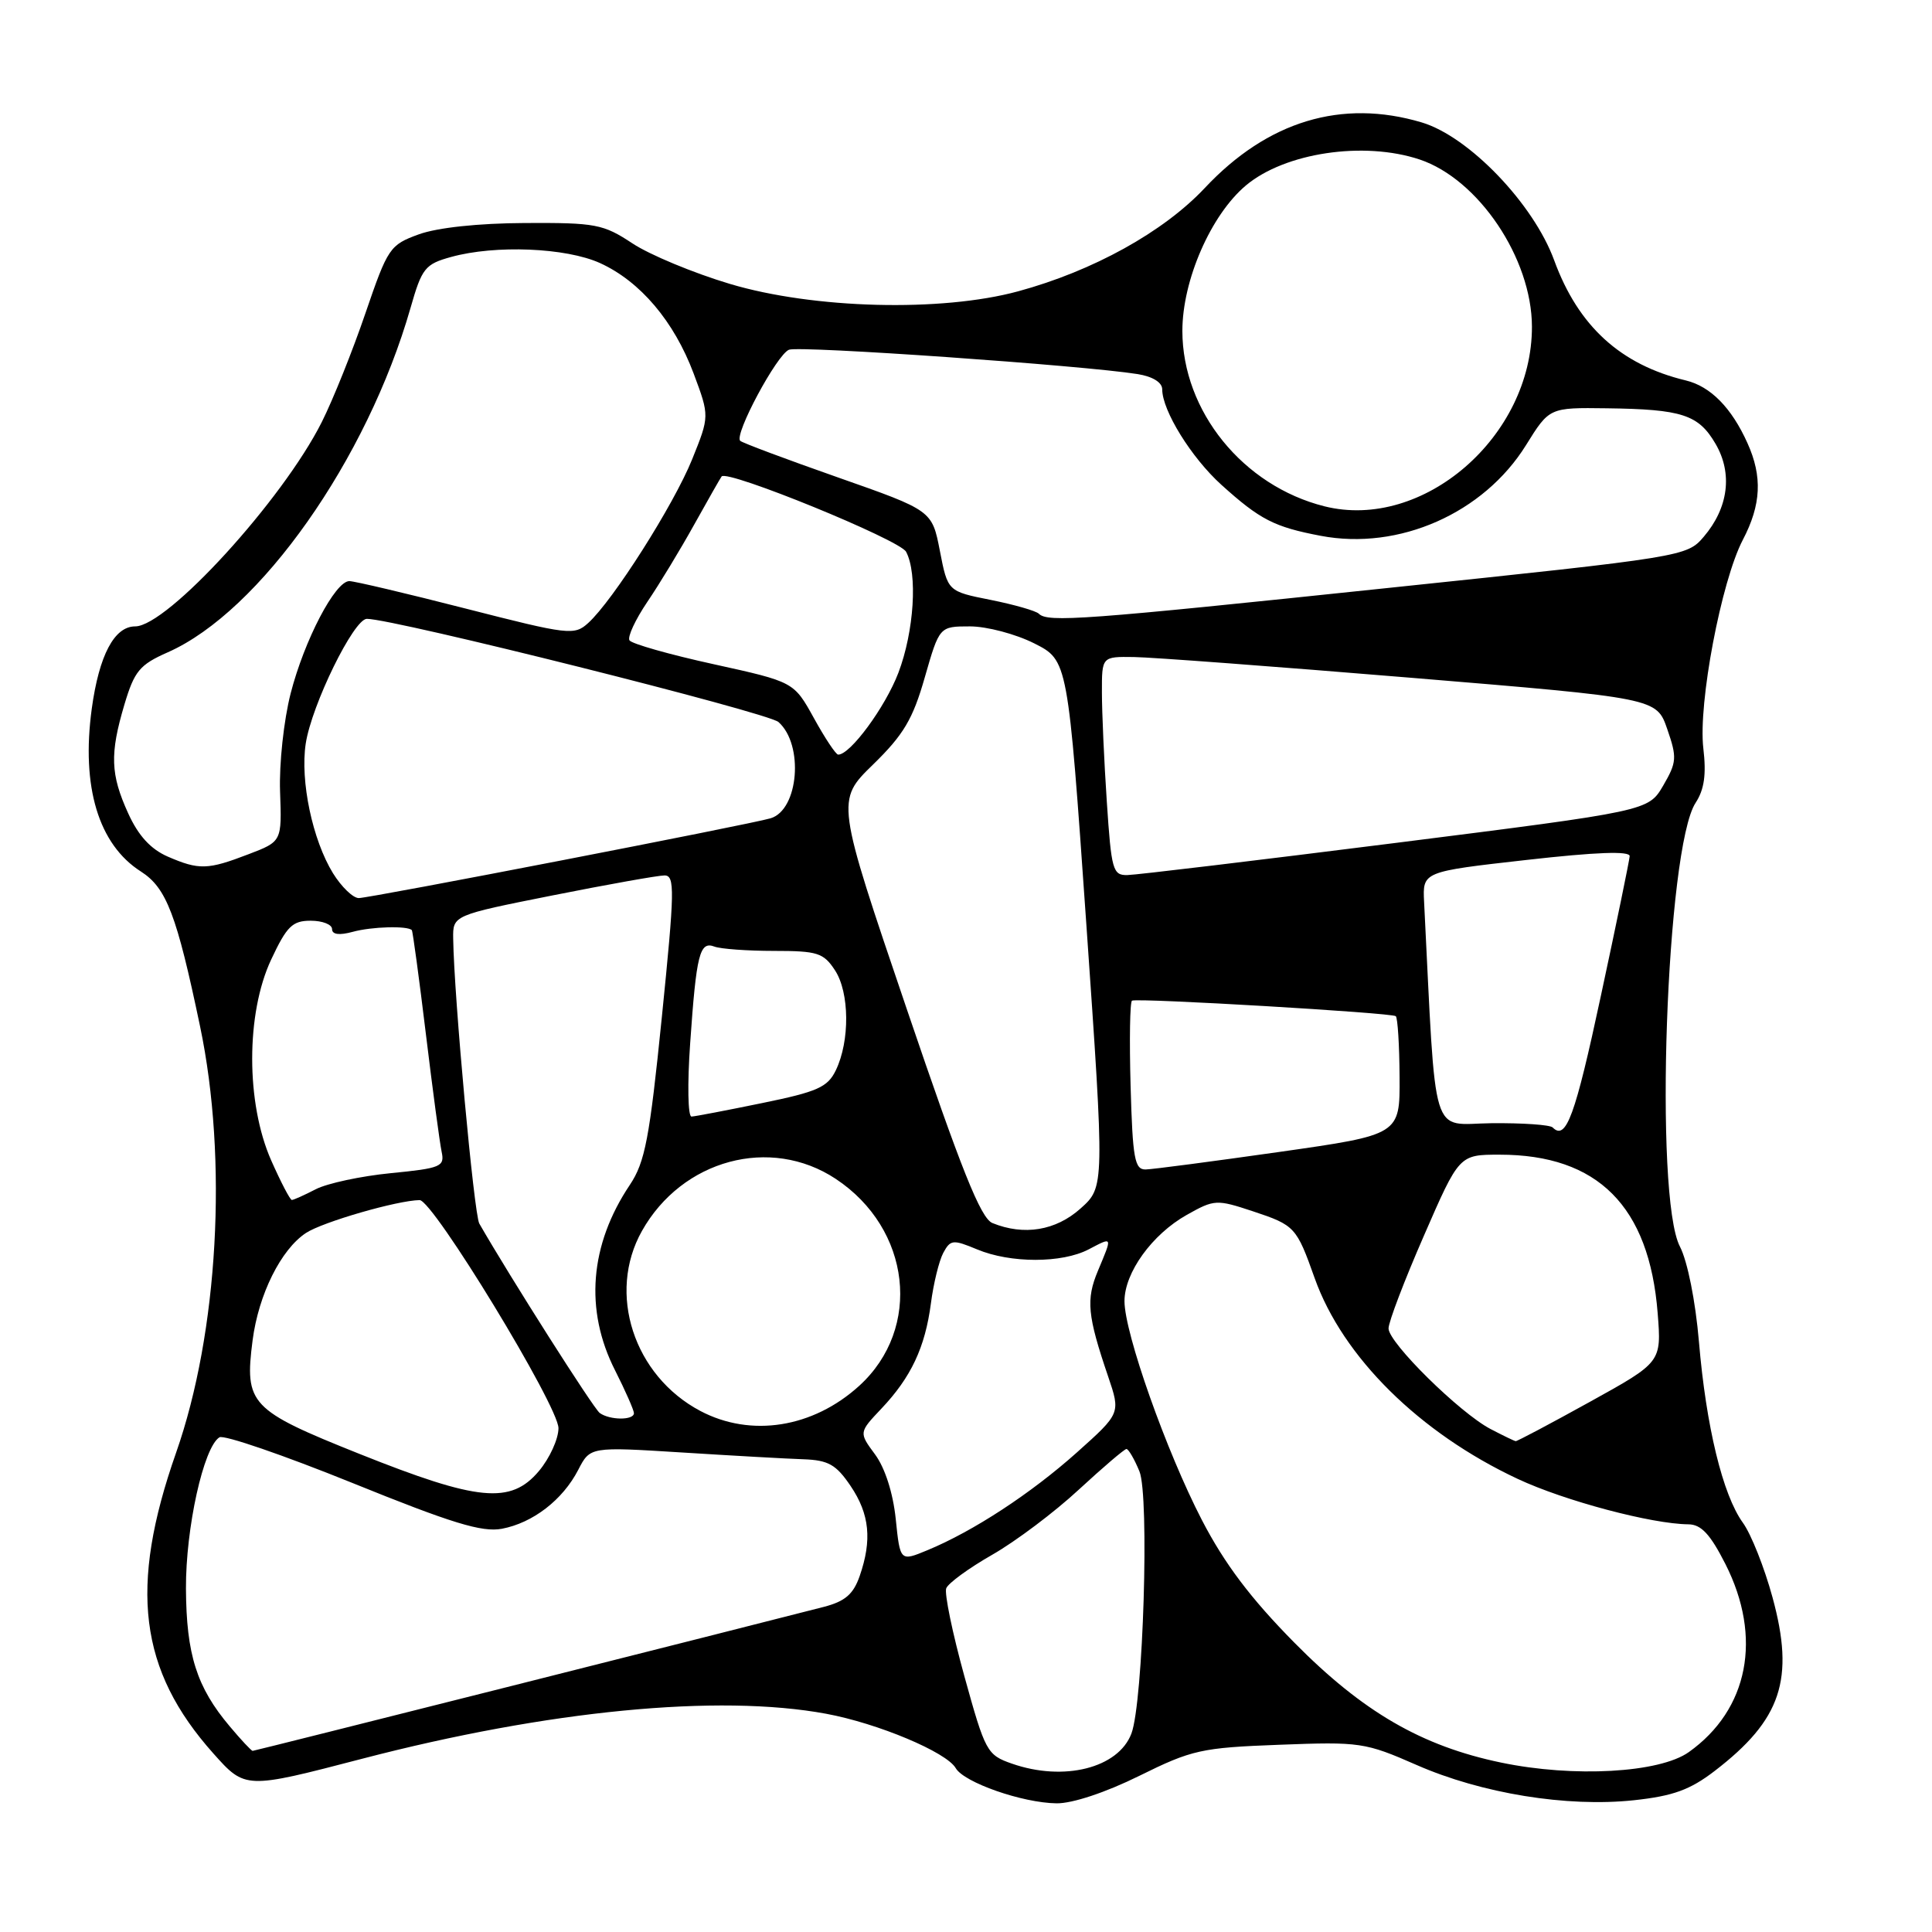 <?xml version="1.0" encoding="UTF-8" standalone="no"?>
<!DOCTYPE svg PUBLIC "-//W3C//DTD SVG 1.1//EN" "http://www.w3.org/Graphics/SVG/1.1/DTD/svg11.dtd" >
<svg xmlns="http://www.w3.org/2000/svg" xmlns:xlink="http://www.w3.org/1999/xlink" version="1.1" viewBox="0 0 256 256">
 <g >
 <path fill="currentColor"
d=" M 150.96 235.31 C 157.94 231.86 159.17 231.58 169.53 231.19 C 180.21 230.78 180.89 230.88 187.71 233.87 C 196.32 237.65 207.64 239.49 216.51 238.54 C 221.69 237.98 223.93 237.17 227.19 234.67 C 236.05 227.87 237.83 222.52 234.87 211.67 C 233.80 207.73 232.03 203.27 230.94 201.77 C 228.27 198.08 226.07 189.02 225.12 177.80 C 224.66 172.39 223.60 167.11 222.60 165.18 C 219.15 158.54 220.78 112.31 224.68 106.37 C 225.83 104.61 226.11 102.61 225.70 99.15 C 225.00 93.23 228.07 77.03 230.93 71.54 C 233.37 66.88 233.55 63.15 231.55 58.72 C 229.45 54.04 226.66 51.20 223.38 50.41 C 214.73 48.33 209.13 43.22 205.94 34.50 C 203.20 27.00 194.63 18.08 188.38 16.22 C 177.79 13.07 167.96 16.04 159.64 24.91 C 154.18 30.73 144.82 35.91 134.91 38.60 C 124.73 41.37 107.80 40.93 96.72 37.62 C 91.90 36.18 86.08 33.76 83.80 32.25 C 79.94 29.70 78.93 29.50 69.57 29.55 C 63.39 29.58 57.96 30.16 55.50 31.05 C 51.65 32.45 51.39 32.83 48.42 41.51 C 46.73 46.47 44.13 52.95 42.64 55.92 C 37.44 66.27 22.16 83.00 17.91 83.00 C 15.15 83.00 13.13 86.82 12.16 93.90 C 10.75 104.25 13.05 111.90 18.67 115.48 C 22.06 117.65 23.41 121.19 26.51 136.00 C 30.21 153.65 28.92 176.59 23.33 192.50 C 17.06 210.36 18.42 221.30 28.27 232.34 C 32.50 237.08 32.50 237.08 48.00 233.04 C 72.61 226.63 95.19 224.44 109.46 227.08 C 116.32 228.35 125.42 232.17 126.64 234.29 C 127.74 236.19 135.46 238.89 139.99 238.95 C 142.08 238.98 146.49 237.52 150.96 235.31 Z  M 134.08 233.69 C 130.78 232.54 130.55 232.11 127.78 222.09 C 126.20 216.37 125.12 211.13 125.38 210.46 C 125.64 209.78 128.38 207.78 131.48 206.01 C 134.58 204.24 139.74 200.36 142.94 197.39 C 146.15 194.43 148.99 192.00 149.26 192.00 C 149.53 192.00 150.31 193.33 150.98 194.96 C 152.32 198.20 151.48 225.54 149.92 229.70 C 148.19 234.28 140.97 236.10 134.08 233.69 Z  M 198.90 233.55 C 188.37 231.36 180.56 226.83 171.48 217.63 C 165.72 211.79 162.27 207.22 159.26 201.42 C 154.55 192.33 149.00 176.64 149.00 172.41 C 149.00 168.63 152.66 163.56 157.25 160.98 C 160.91 158.92 161.20 158.91 166.01 160.50 C 171.58 162.35 171.79 162.58 174.20 169.36 C 177.92 179.81 188.09 189.87 201.10 195.96 C 207.33 198.88 218.87 201.94 223.73 201.98 C 225.42 202.00 226.62 203.29 228.63 207.25 C 233.55 216.96 231.69 226.53 223.78 232.16 C 219.90 234.92 208.53 235.56 198.90 233.55 Z  M 30.44 228.75 C 26.06 223.56 24.69 219.24 24.64 210.50 C 24.60 202.49 26.97 191.75 29.08 190.45 C 29.66 190.09 37.57 192.81 46.67 196.49 C 59.87 201.84 63.86 203.06 66.50 202.57 C 70.61 201.79 74.56 198.75 76.62 194.76 C 78.20 191.70 78.20 191.70 90.35 192.46 C 97.03 192.88 104.28 193.29 106.46 193.36 C 109.76 193.48 110.79 194.06 112.71 196.90 C 115.23 200.63 115.57 204.06 113.91 208.84 C 113.07 211.25 111.97 212.19 109.16 212.92 C 99.24 215.48 33.74 232.00 33.48 232.00 C 33.31 232.00 31.94 230.54 30.44 228.75 Z  M 118.69 201.27 C 118.33 197.82 117.27 194.51 115.95 192.72 C 113.80 189.81 113.80 189.81 116.79 186.65 C 120.72 182.50 122.58 178.55 123.35 172.71 C 123.69 170.07 124.43 167.06 124.99 166.01 C 125.94 164.25 126.27 164.22 129.47 165.55 C 133.89 167.40 140.71 167.40 144.25 165.55 C 147.47 163.87 147.42 163.75 145.48 168.39 C 143.88 172.21 144.09 174.33 146.83 182.38 C 148.49 187.27 148.49 187.27 142.69 192.46 C 136.60 197.90 128.98 202.89 122.89 205.41 C 119.27 206.91 119.27 206.91 118.69 201.27 Z  M 47.61 192.64 C 33.13 186.85 32.38 186.06 33.47 177.60 C 34.26 171.52 37.23 165.55 40.55 163.37 C 42.78 161.91 52.64 159.06 55.60 159.02 C 57.37 158.99 74.00 186.31 74.00 189.24 C 74.00 190.67 72.83 193.23 71.41 194.92 C 67.68 199.35 63.37 198.94 47.61 192.64 Z  M 197.50 189.35 C 193.42 187.21 184.00 177.93 183.99 176.03 C 183.98 175.19 186.09 169.66 188.67 163.75 C 193.35 153.00 193.35 153.00 198.71 153.00 C 211.72 153.00 218.53 159.83 219.65 174.00 C 220.16 180.50 220.16 180.50 210.67 185.75 C 205.45 188.64 201.03 190.98 200.84 190.96 C 200.65 190.94 199.15 190.21 197.50 189.35 Z  M 92.80 186.96 C 83.97 182.29 80.42 171.36 85.06 163.11 C 90.38 153.64 102.09 150.49 110.73 156.20 C 120.72 162.81 122.22 176.01 113.85 183.63 C 107.72 189.20 99.51 190.50 92.80 186.96 Z  M 79.47 187.23 C 78.66 186.66 67.55 169.17 63.51 162.13 C 62.81 160.89 60.16 132.10 60.05 124.39 C 60.00 121.28 60.00 121.28 73.25 118.64 C 80.54 117.19 87.20 116.00 88.05 116.00 C 89.44 116.00 89.40 117.96 87.70 134.75 C 86.07 150.87 85.47 153.99 83.46 157.00 C 78.13 164.95 77.44 173.59 81.50 181.58 C 82.87 184.29 83.99 186.84 84.00 187.25 C 84.00 188.21 80.82 188.20 79.47 187.23 Z  M 131.50 162.06 C 129.95 161.42 127.40 155.05 120.14 133.67 C 110.77 106.09 110.77 106.09 115.69 101.30 C 119.73 97.36 120.96 95.29 122.54 89.75 C 124.48 83.00 124.48 83.00 128.53 83.00 C 130.75 83.00 134.58 84.01 137.04 85.25 C 141.50 87.50 141.50 87.50 143.94 122.39 C 146.37 157.28 146.37 157.28 143.17 160.14 C 139.89 163.07 135.68 163.76 131.50 162.06 Z  M 35.93 153.75 C 32.58 146.15 32.58 134.32 35.92 127.17 C 38.00 122.73 38.74 122.00 41.17 122.00 C 42.73 122.00 44.00 122.50 44.00 123.11 C 44.00 123.83 44.95 123.96 46.75 123.47 C 49.26 122.78 54.01 122.65 54.57 123.25 C 54.69 123.39 55.53 129.57 56.43 137.00 C 57.33 144.43 58.27 151.45 58.52 152.62 C 58.94 154.58 58.43 154.80 51.78 155.45 C 47.82 155.84 43.35 156.80 41.84 157.58 C 40.33 158.36 38.91 159.00 38.67 159.00 C 38.44 159.00 37.21 156.64 35.93 153.75 Z  M 149.81 143.90 C 149.64 137.80 149.72 132.71 150.00 132.59 C 150.86 132.22 184.48 134.20 184.95 134.65 C 185.20 134.88 185.43 138.51 185.45 142.72 C 185.50 150.36 185.50 150.36 169.50 152.64 C 160.70 153.89 152.74 154.94 151.81 154.96 C 150.35 154.99 150.08 153.55 149.81 143.90 Z  M 205.73 149.39 C 205.37 149.04 201.73 148.79 197.64 148.83 C 189.46 148.93 190.33 151.80 188.70 119.50 C 188.50 115.50 188.50 115.50 202.25 113.95 C 211.53 112.90 215.98 112.74 215.94 113.45 C 215.90 114.03 214.19 122.35 212.13 131.93 C 208.70 147.95 207.51 151.18 205.73 149.39 Z  M 91.45 138.25 C 92.27 126.41 92.71 124.68 94.67 125.43 C 95.49 125.74 99.04 126.00 102.56 126.00 C 108.32 126.00 109.12 126.25 110.64 128.57 C 112.57 131.52 112.63 137.93 110.75 141.82 C 109.67 144.06 108.33 144.66 101.00 146.16 C 96.33 147.12 92.11 147.93 91.63 147.95 C 91.15 147.98 91.07 143.63 91.45 138.25 Z  M 44.13 115.72 C 41.41 111.31 39.76 103.48 40.51 98.54 C 41.29 93.42 46.88 82.00 48.61 82.00 C 52.20 82.00 101.72 94.41 103.15 95.67 C 106.54 98.67 105.83 107.33 102.10 108.43 C 99.35 109.25 48.98 119.00 47.54 119.00 C 46.78 119.00 45.25 117.52 44.13 115.72 Z  M 146.66 106.25 C 146.30 100.89 146.01 94.36 146.01 91.75 C 146.00 87.00 146.00 87.00 150.25 87.06 C 152.59 87.09 169.12 88.33 187.00 89.81 C 219.50 92.50 219.50 92.50 220.92 96.61 C 222.23 100.39 222.18 101.00 220.38 104.10 C 218.41 107.46 218.41 107.46 184.95 111.69 C 166.55 114.01 150.56 115.93 149.40 115.95 C 147.45 116.00 147.26 115.30 146.66 106.25 Z  M 22.22 113.50 C 19.96 112.51 18.33 110.73 16.99 107.78 C 14.63 102.60 14.54 99.90 16.49 93.34 C 17.81 88.92 18.50 88.08 22.24 86.43 C 34.45 81.03 48.64 60.89 54.40 40.79 C 55.90 35.53 56.32 35.00 59.77 34.05 C 65.61 32.43 74.99 32.81 79.51 34.86 C 84.84 37.29 89.32 42.58 91.91 49.49 C 94.02 55.14 94.02 55.14 91.71 60.87 C 89.28 66.89 81.21 79.60 77.93 82.56 C 76.10 84.22 75.35 84.13 61.75 80.65 C 53.91 78.64 46.95 77.00 46.29 77.00 C 44.41 77.00 40.32 84.84 38.51 91.89 C 37.60 95.45 36.98 101.21 37.11 104.89 C 37.35 111.50 37.35 111.50 32.93 113.19 C 27.51 115.27 26.38 115.30 22.22 113.50 Z  M 107.85 95.16 C 105.19 90.35 105.19 90.35 94.56 88.01 C 88.71 86.73 83.69 85.30 83.41 84.85 C 83.12 84.39 84.19 82.10 85.77 79.76 C 87.36 77.42 90.16 72.80 91.99 69.50 C 93.83 66.20 95.46 63.33 95.62 63.13 C 96.36 62.19 119.21 71.52 120.06 73.11 C 121.61 76.01 121.13 83.65 119.04 89.15 C 117.31 93.69 112.65 100.03 111.06 99.99 C 110.75 99.98 109.31 97.81 107.85 95.16 Z  M 137.65 81.32 C 137.27 80.94 134.40 80.12 131.27 79.49 C 125.58 78.36 125.58 78.36 124.54 73.00 C 123.50 67.64 123.50 67.64 111.03 63.26 C 104.16 60.85 98.34 58.67 98.08 58.41 C 97.25 57.59 102.95 46.96 104.55 46.34 C 105.98 45.79 143.55 48.42 150.75 49.57 C 152.73 49.89 154.00 50.67 154.00 51.59 C 154.00 54.41 157.86 60.64 161.84 64.24 C 166.97 68.87 168.85 69.83 175.01 71.00 C 185.37 72.97 196.59 68.01 202.20 58.99 C 205.30 54.00 205.30 54.00 212.90 54.10 C 222.89 54.23 225.06 54.94 227.32 58.81 C 229.61 62.73 229.03 67.29 225.75 71.13 C 223.52 73.74 223.16 73.80 184.00 77.90 C 143.46 82.16 138.83 82.50 137.65 81.32 Z  M 175.50 67.09 C 164.70 64.38 156.68 54.48 156.67 43.85 C 156.67 37.14 160.44 28.49 165.08 24.58 C 170.25 20.23 180.70 18.67 188.10 21.13 C 195.91 23.74 202.97 34.24 202.99 43.28 C 203.02 57.84 188.56 70.36 175.50 67.09 Z "/>
</g>
</svg>